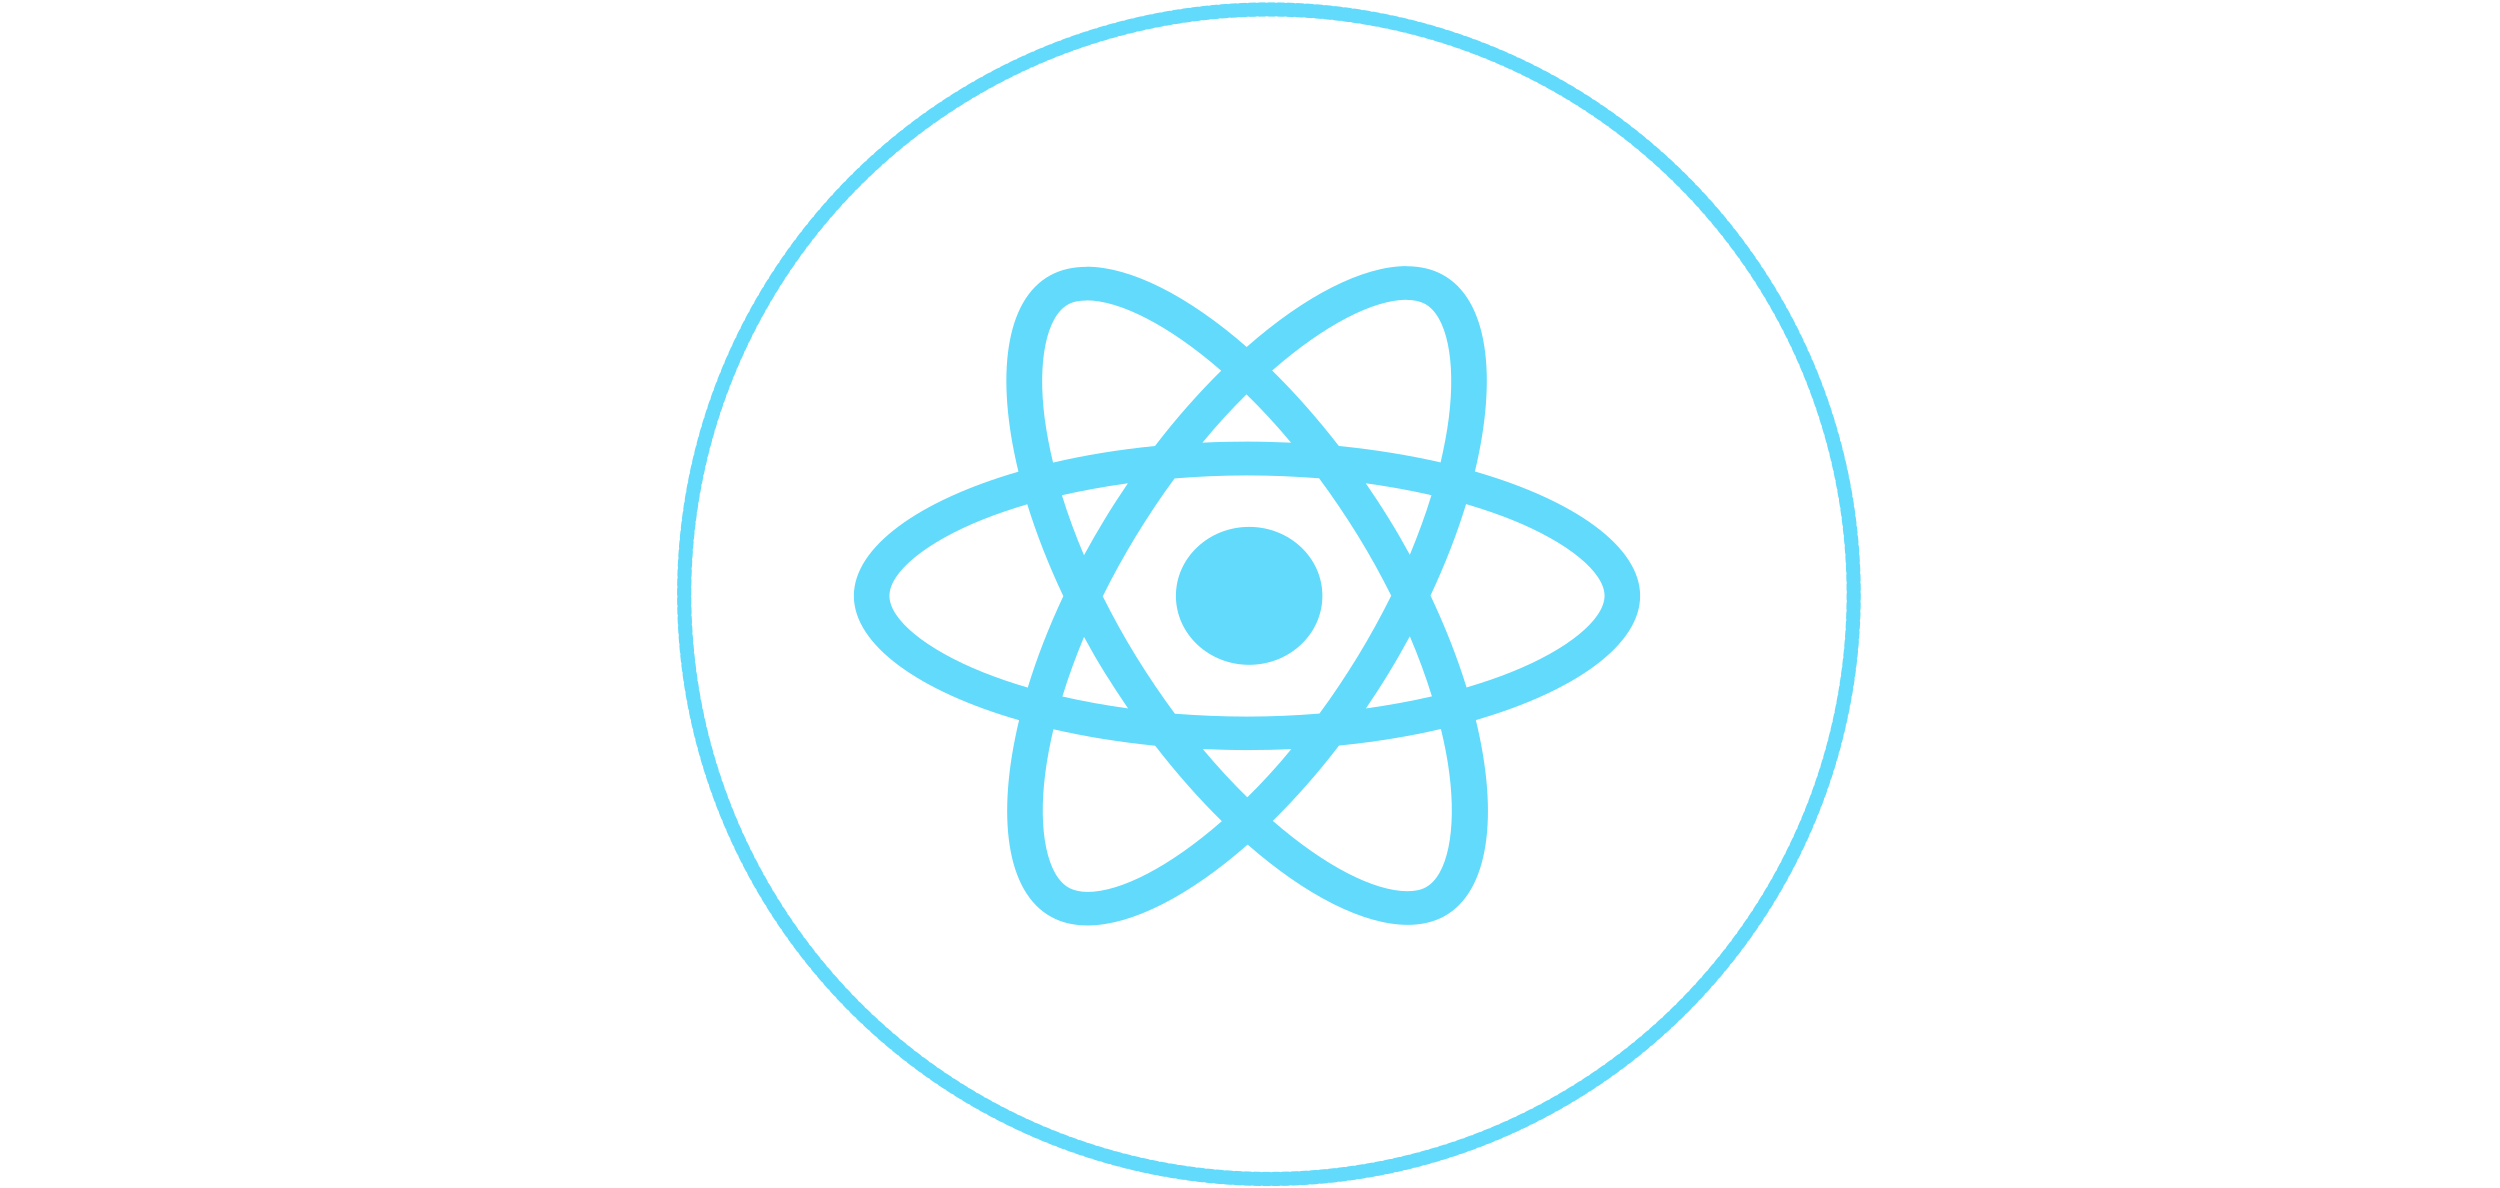 <svg width="528" height="251" viewBox="0 0 528 251" fill="none"
     xmlns="http://www.w3.org/2000/svg">

    <g id="React">
        <g id="IconBox">
            <g id="Holders">
                <g id="circle">
                    <circle id="thin" cx="268" cy="125.5" r="123.5"
                            stroke="#61DAFB" stroke-width="3"
                            stroke-linecap="round" stroke-linejoin="round"
                            stroke-dasharray="1 1"/>
                </g>
            </g>
        </g>
        <g id="React_2">
            <g id="reactVector">
                <g id="Group">
                    <path id="Vector"
                          d="M346.397 125.844C346.397 115.485 332.62 105.668 311.498 99.58C316.373 79.308 314.206 63.18 304.661 58.016C302.461 56.805 299.888 56.231 297.079 56.231V63.339C298.636 63.339 299.888 63.626 300.937 64.168C305.541 66.654 307.538 76.121 305.981 88.297C305.609 91.293 304.999 94.448 304.255 97.668C297.62 96.138 290.377 94.958 282.761 94.193C278.191 88.297 273.452 82.942 268.679 78.256C279.714 68.598 290.072 63.307 297.113 63.307V56.199C287.804 56.199 275.618 62.447 263.297 73.284C250.976 62.511 238.791 56.327 229.482 56.327V63.435C236.489 63.435 246.881 68.694 257.915 78.288C253.177 82.974 248.438 88.297 243.936 94.193C236.286 94.958 229.042 96.138 222.408 97.699C221.629 94.512 221.054 91.42 220.648 88.456C219.057 76.28 221.02 66.814 225.59 64.295C226.605 63.722 227.925 63.467 229.482 63.467V56.359C226.639 56.359 224.066 56.932 221.832 58.144C212.321 63.307 210.188 79.404 215.096 99.612C194.042 105.732 180.334 115.517 180.334 125.844C180.334 136.203 194.11 146.02 215.232 152.108C210.358 172.38 212.524 188.509 222.069 193.672C224.27 194.883 226.842 195.457 229.685 195.457C238.994 195.457 251.179 189.21 263.501 178.373C275.822 189.146 288.007 195.33 297.316 195.33C300.159 195.33 302.731 194.756 304.966 193.545C314.477 188.381 316.61 172.285 311.701 152.077C332.688 145.989 346.397 136.171 346.397 125.844ZM302.325 104.584C301.073 108.696 299.516 112.935 297.756 117.174C296.368 114.625 294.912 112.075 293.321 109.525C291.764 106.975 290.106 104.489 288.447 102.066C293.254 102.736 297.891 103.564 302.325 104.584ZM286.822 138.53C284.182 142.833 281.474 146.913 278.665 150.706C273.621 151.12 268.51 151.343 263.365 151.343C258.254 151.343 253.143 151.12 248.133 150.738C245.324 146.945 242.582 142.897 239.942 138.626C237.369 134.45 235.034 130.211 232.901 125.94C235 121.669 237.369 117.398 239.908 113.222C242.548 108.919 245.256 104.839 248.065 101.046C253.109 100.632 258.22 100.409 263.365 100.409C268.476 100.409 273.588 100.632 278.597 101.014C281.407 104.807 284.148 108.855 286.789 113.126C289.361 117.302 291.697 121.541 293.829 125.812C291.697 130.083 289.361 134.355 286.822 138.53ZM297.756 134.386C299.583 138.658 301.141 142.929 302.427 147.072C297.993 148.092 293.321 148.953 288.481 149.622C290.14 147.168 291.798 144.65 293.355 142.068C294.912 139.518 296.368 136.936 297.756 134.386ZM263.433 168.396C260.285 165.336 257.137 161.926 254.023 158.196C257.069 158.324 260.183 158.419 263.331 158.419C266.513 158.419 269.661 158.356 272.741 158.196C269.695 161.926 266.547 165.336 263.433 168.396ZM238.249 149.622C233.443 148.953 228.805 148.124 224.371 147.104C225.624 142.992 227.181 138.753 228.941 134.514C230.329 137.064 231.784 139.614 233.375 142.164C234.966 144.714 236.591 147.2 238.249 149.622ZM263.264 83.292C266.412 86.352 269.559 89.763 272.674 93.492C269.627 93.365 266.513 93.269 263.365 93.269C260.183 93.269 257.035 93.333 253.955 93.492C257.002 89.763 260.149 86.352 263.264 83.292ZM238.215 102.066C236.557 104.52 234.898 107.039 233.341 109.62C231.784 112.17 230.329 114.72 228.941 117.27C227.113 112.999 225.556 108.728 224.27 104.584C228.704 103.596 233.375 102.736 238.215 102.066ZM207.582 141.972C195.599 137.159 187.848 130.848 187.848 125.844C187.848 120.84 195.599 114.497 207.582 109.716C210.493 108.537 213.675 107.485 216.958 106.497C218.888 112.744 221.426 119.246 224.574 125.908C221.46 132.538 218.955 139.008 217.06 145.224C213.709 144.236 210.527 143.152 207.582 141.972ZM225.793 187.52C221.189 185.034 219.192 175.568 220.749 163.392C221.122 160.396 221.731 157.24 222.476 154.021C229.11 155.551 236.354 156.73 243.97 157.495C248.539 163.392 253.278 168.747 258.051 173.432C247.016 183.09 236.658 188.381 229.618 188.381C228.094 188.349 226.808 188.062 225.793 187.52ZM306.083 163.232C307.673 175.408 305.71 184.875 301.141 187.393C300.125 187.967 298.805 188.222 297.248 188.222C290.241 188.222 279.85 182.962 268.815 173.368C273.554 168.683 278.293 163.36 282.794 157.463C290.444 156.698 297.688 155.519 304.322 153.957C305.101 157.176 305.71 160.268 306.083 163.232ZM319.114 141.972C316.203 143.152 313.022 144.204 309.738 145.192C307.809 138.944 305.27 132.442 302.122 125.78C305.236 119.151 307.741 112.68 309.637 106.465C312.988 107.453 316.169 108.537 319.148 109.716C331.131 114.529 338.882 120.84 338.882 125.844C338.848 130.848 331.097 137.191 319.114 141.972Z"
                          fill="#61DAFB"/>
                    <path id="Vector_2"
                          d="M263.819 140.411C272.363 140.411 279.288 133.889 279.288 125.844C279.288 117.799 272.363 111.278 263.819 111.278C255.276 111.278 248.35 117.799 248.35 125.844C248.35 133.889 255.276 140.411 263.819 140.411Z"
                          fill="#61DAFB"/>
                </g>
            </g>
        </g>
    </g>
</svg>
